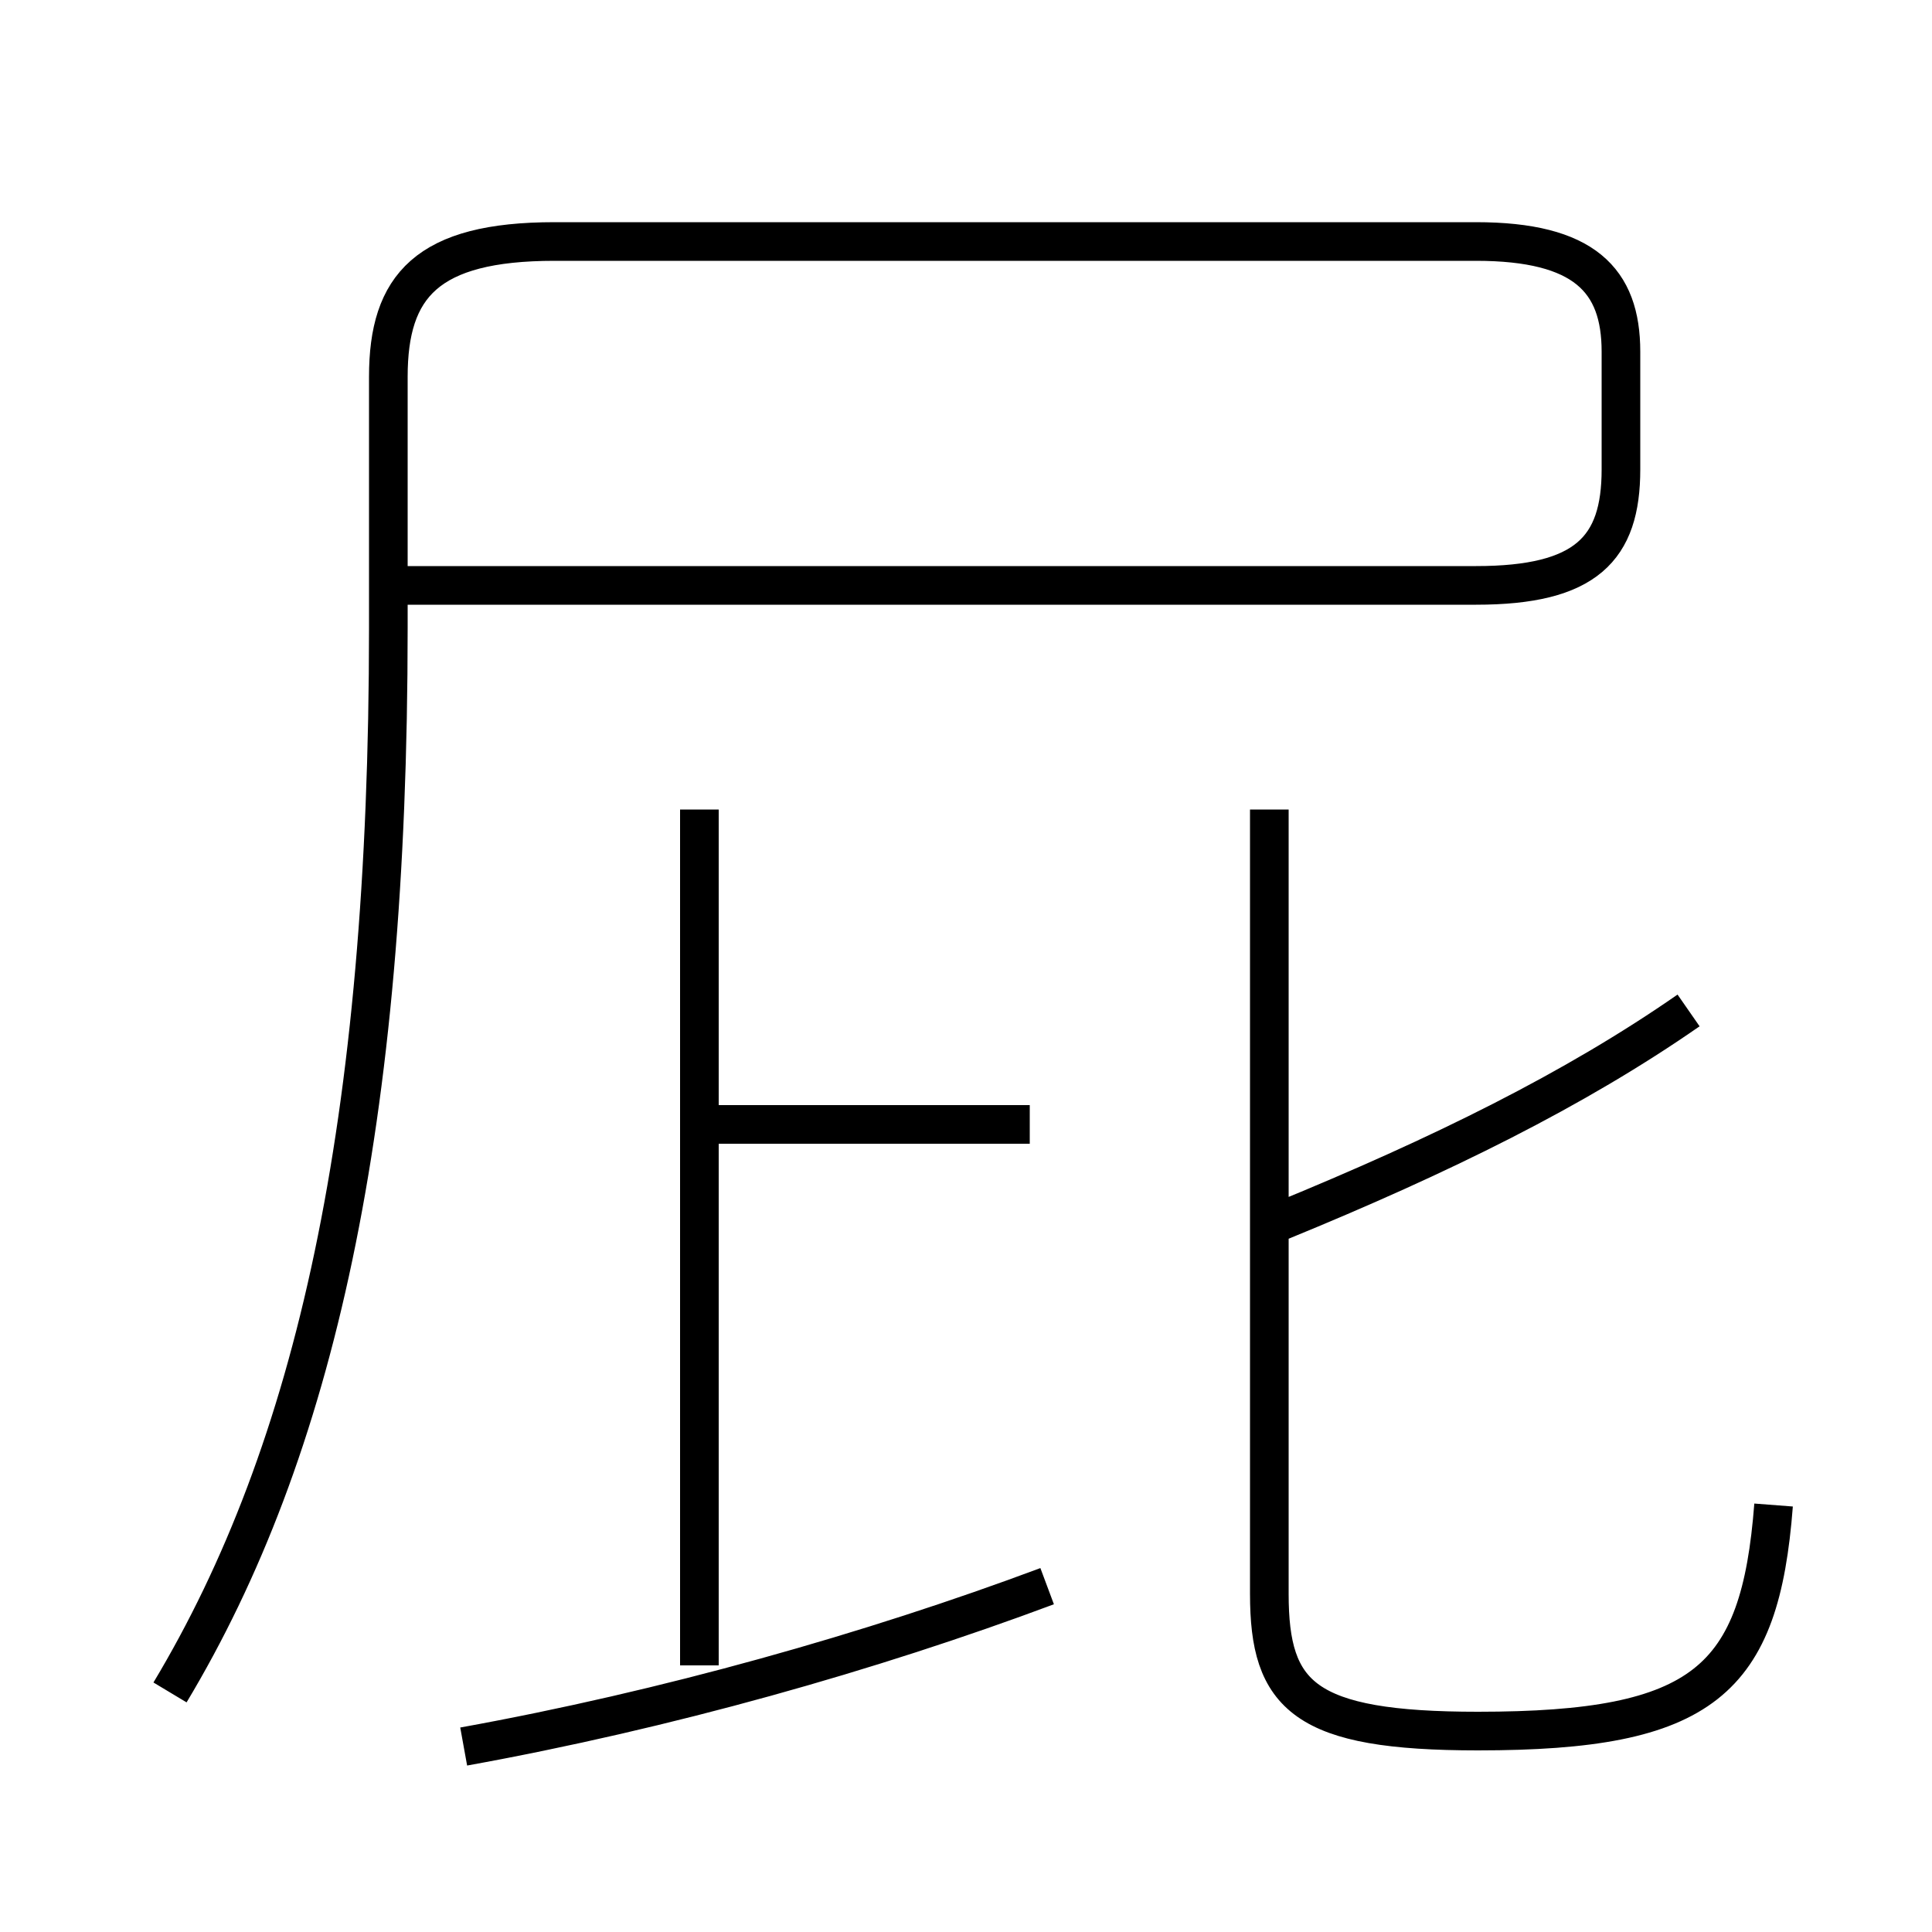 <?xml version='1.0' encoding='utf8'?>
<svg viewBox="0.0 -6.0 50.0 50.0" version="1.1" xmlns="http://www.w3.org/2000/svg">
<rect x="0.0" y="-6.0" width="50.0" height="50.0" fill="#808080" stroke="none"/>
<rect x="-1000" y="-1000" width="2000" height="2000" stroke="white" fill="white"/>
<g style="fill:white;stroke:#000000;  stroke-width:1">
<path d="M 4.4 -0.2 C 8.15 -6.45 10.05 -14.9 10.05 -27.75 L 10.05 -34.25 C 10.05 -36.6 11.05 -37.75 14.35 -37.75 L 38.2 -37.75 C 41.0 -37.75 41.95 -36.75 41.95 -34.9 L 41.95 -31.85 C 41.95 -29.8 41.05 -28.85 38.2 -28.85 L 10.2 -28.85 M 12.0 1.2 C 17.25 0.25 22.55 -1.25 27.1 -2.95 M 18.1 -0.9 L 18.1 -23.05 M 26.65 -14.9 L 18.1 -14.9 M 45.9 -5.05 C 45.55 -0.5 44.1 0.8 38.25 0.8 C 33.75 0.8 32.85 -0.1 32.85 -2.75 L 32.85 -23.05 M 33.15 -12.4 C 37.3 -14.1 40.75 -15.8 43.7 -17.85" transform="translate(0.0 38.0)" />
</g>
</svg>